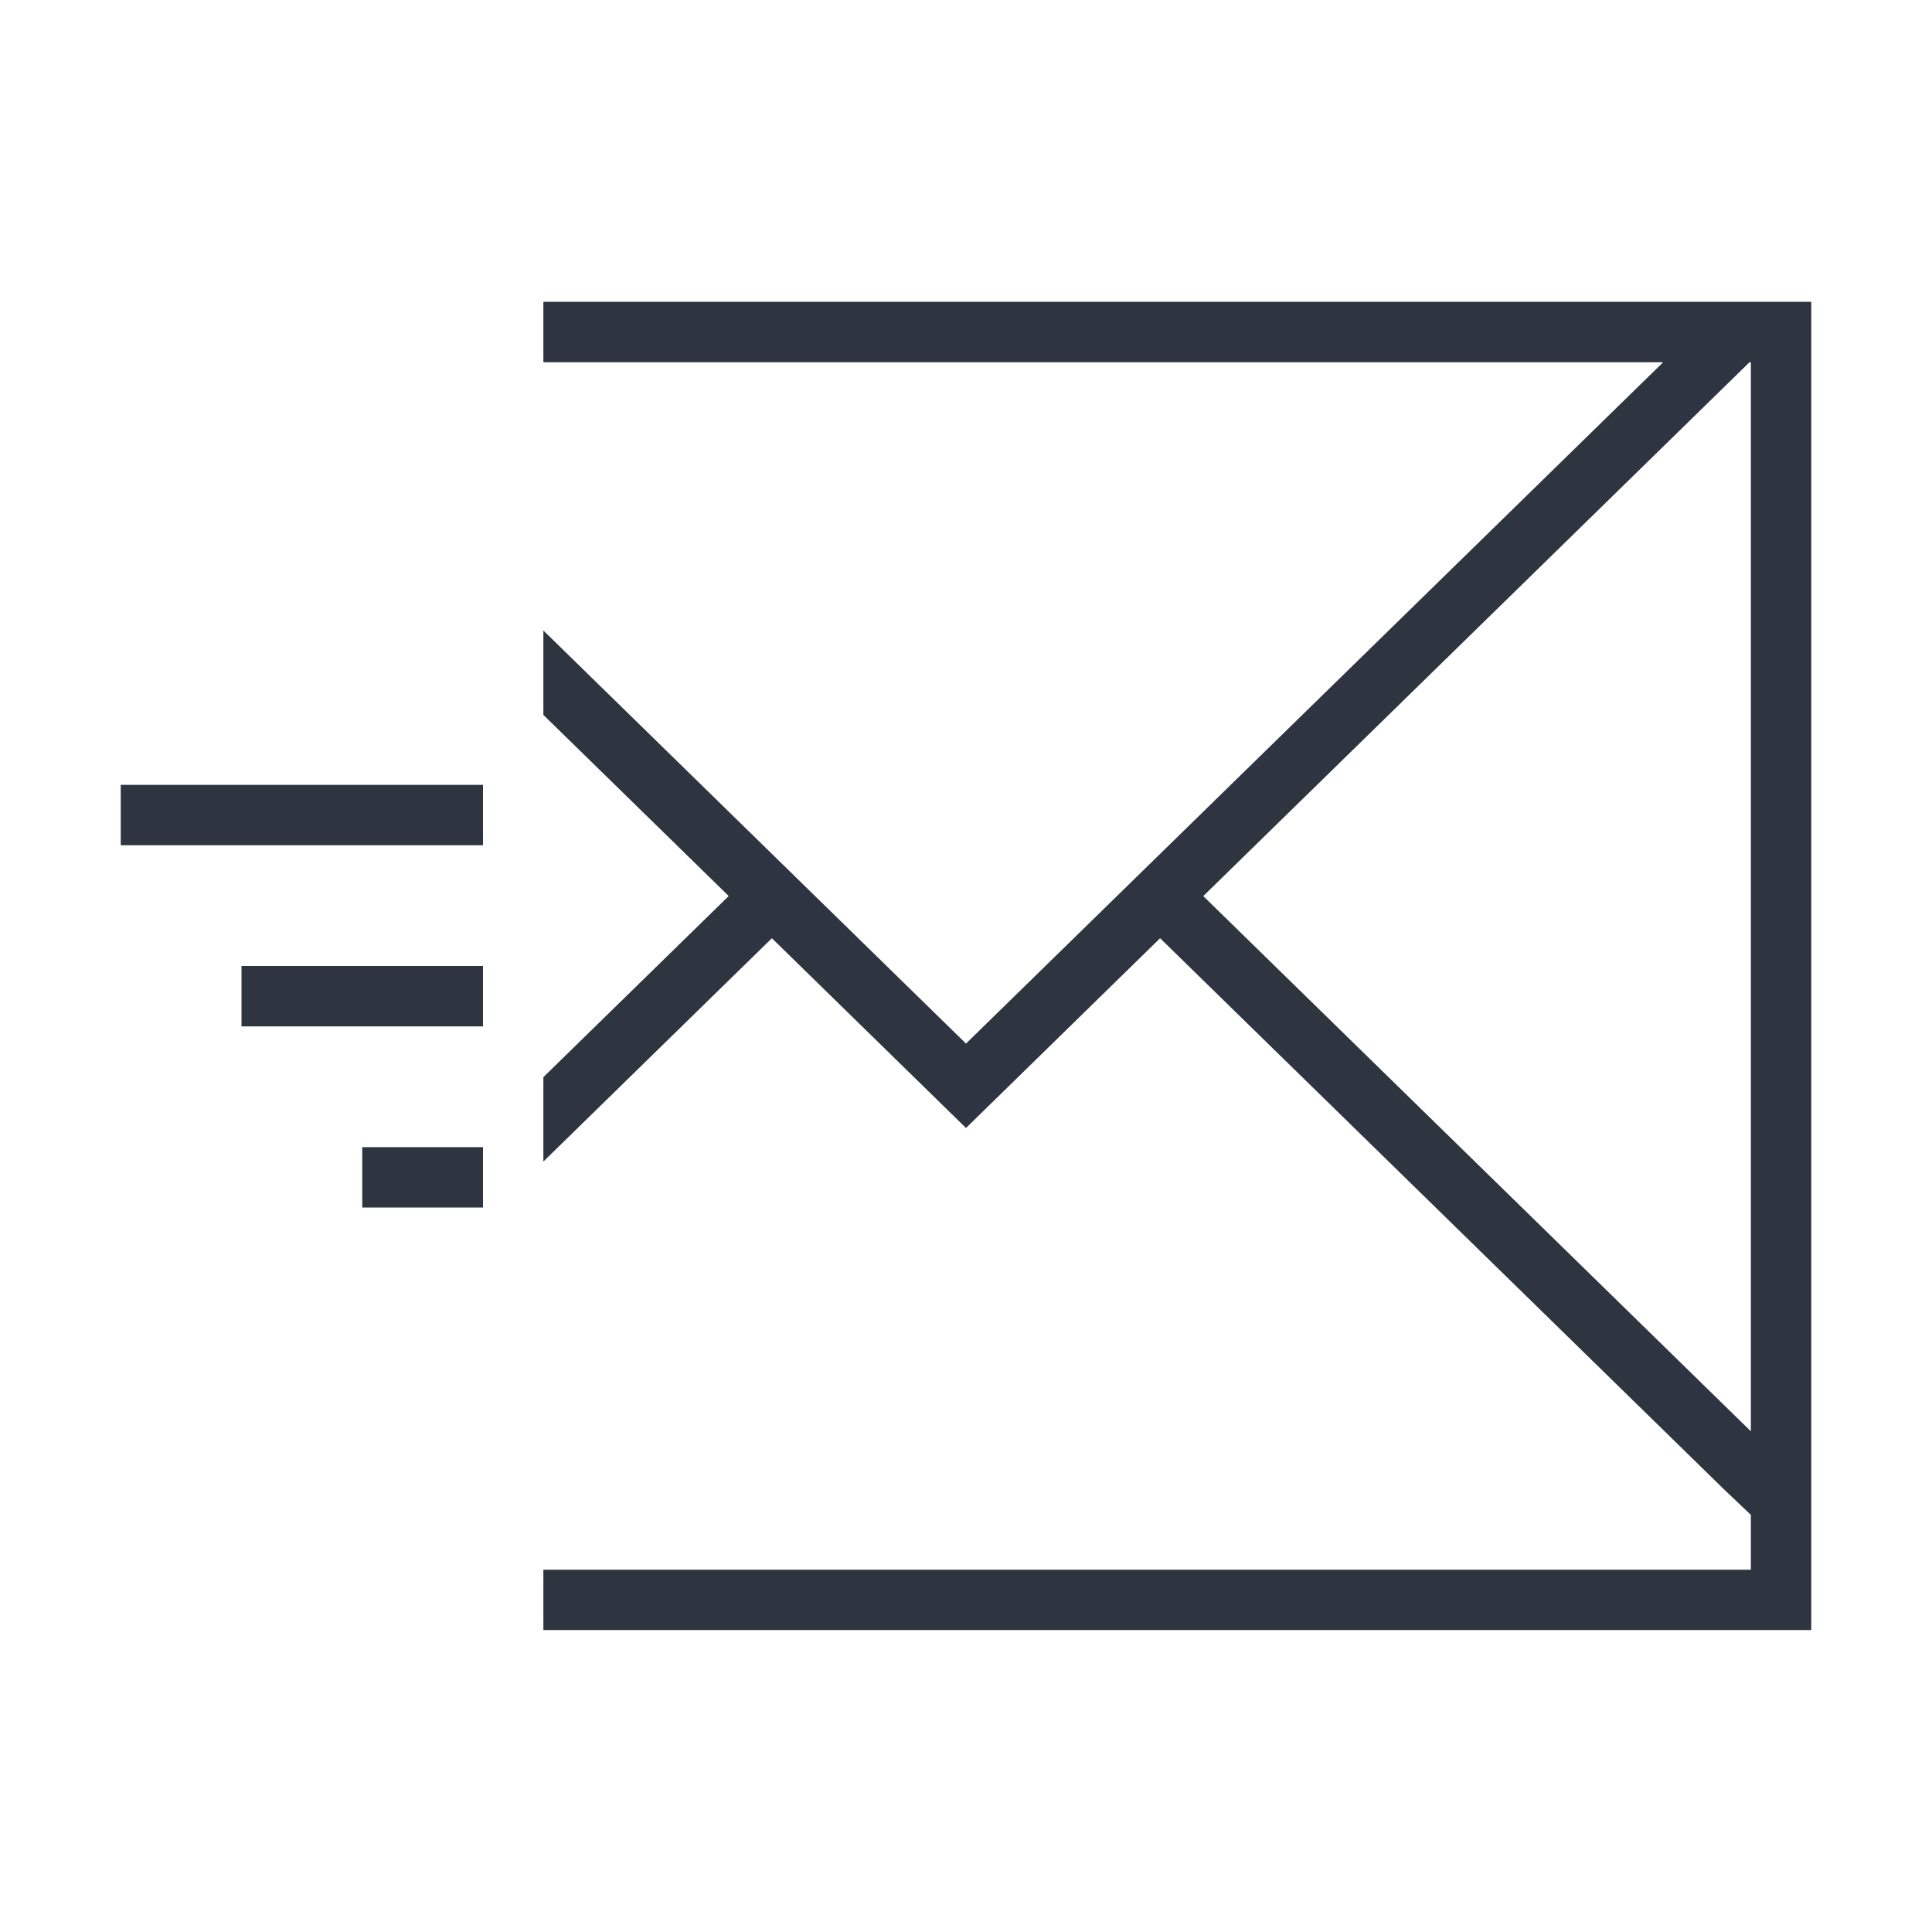 <svg xmlns="http://www.w3.org/2000/svg" viewBox="0 0 32 32">
 <defs>
  <style id="current-color-scheme" type="text/css">
   .ColorScheme-Text { color:#2e3440; } .ColorScheme-Highlight { color:#88c0d0; } .ColorScheme-NeutralText { color:#d08770; } .ColorScheme-PositiveText { color:#a3be8c; } .ColorScheme-NegativeText { color:#bf616a; }
  </style>
 </defs>
 <path class="ColorScheme-Text" d="m9 5v1h18.547l-11.547 11.285-7-6.842v1.398l3.07 3-3.07 3v1.398l3.785-3.699 3.215 3.143 3.215-3.143 9.355 9.143 0.43 0.408v0.908h-20v1h21v-22h-21zm19.977 1h0.023v17.707l-9.07-8.865 9.047-8.842zm-26.977 7v1h6v-1h-6zm2 3v1h4v-1h-4zm2 3v1h2v-1h-2z" fill="currentColor" />
</svg>